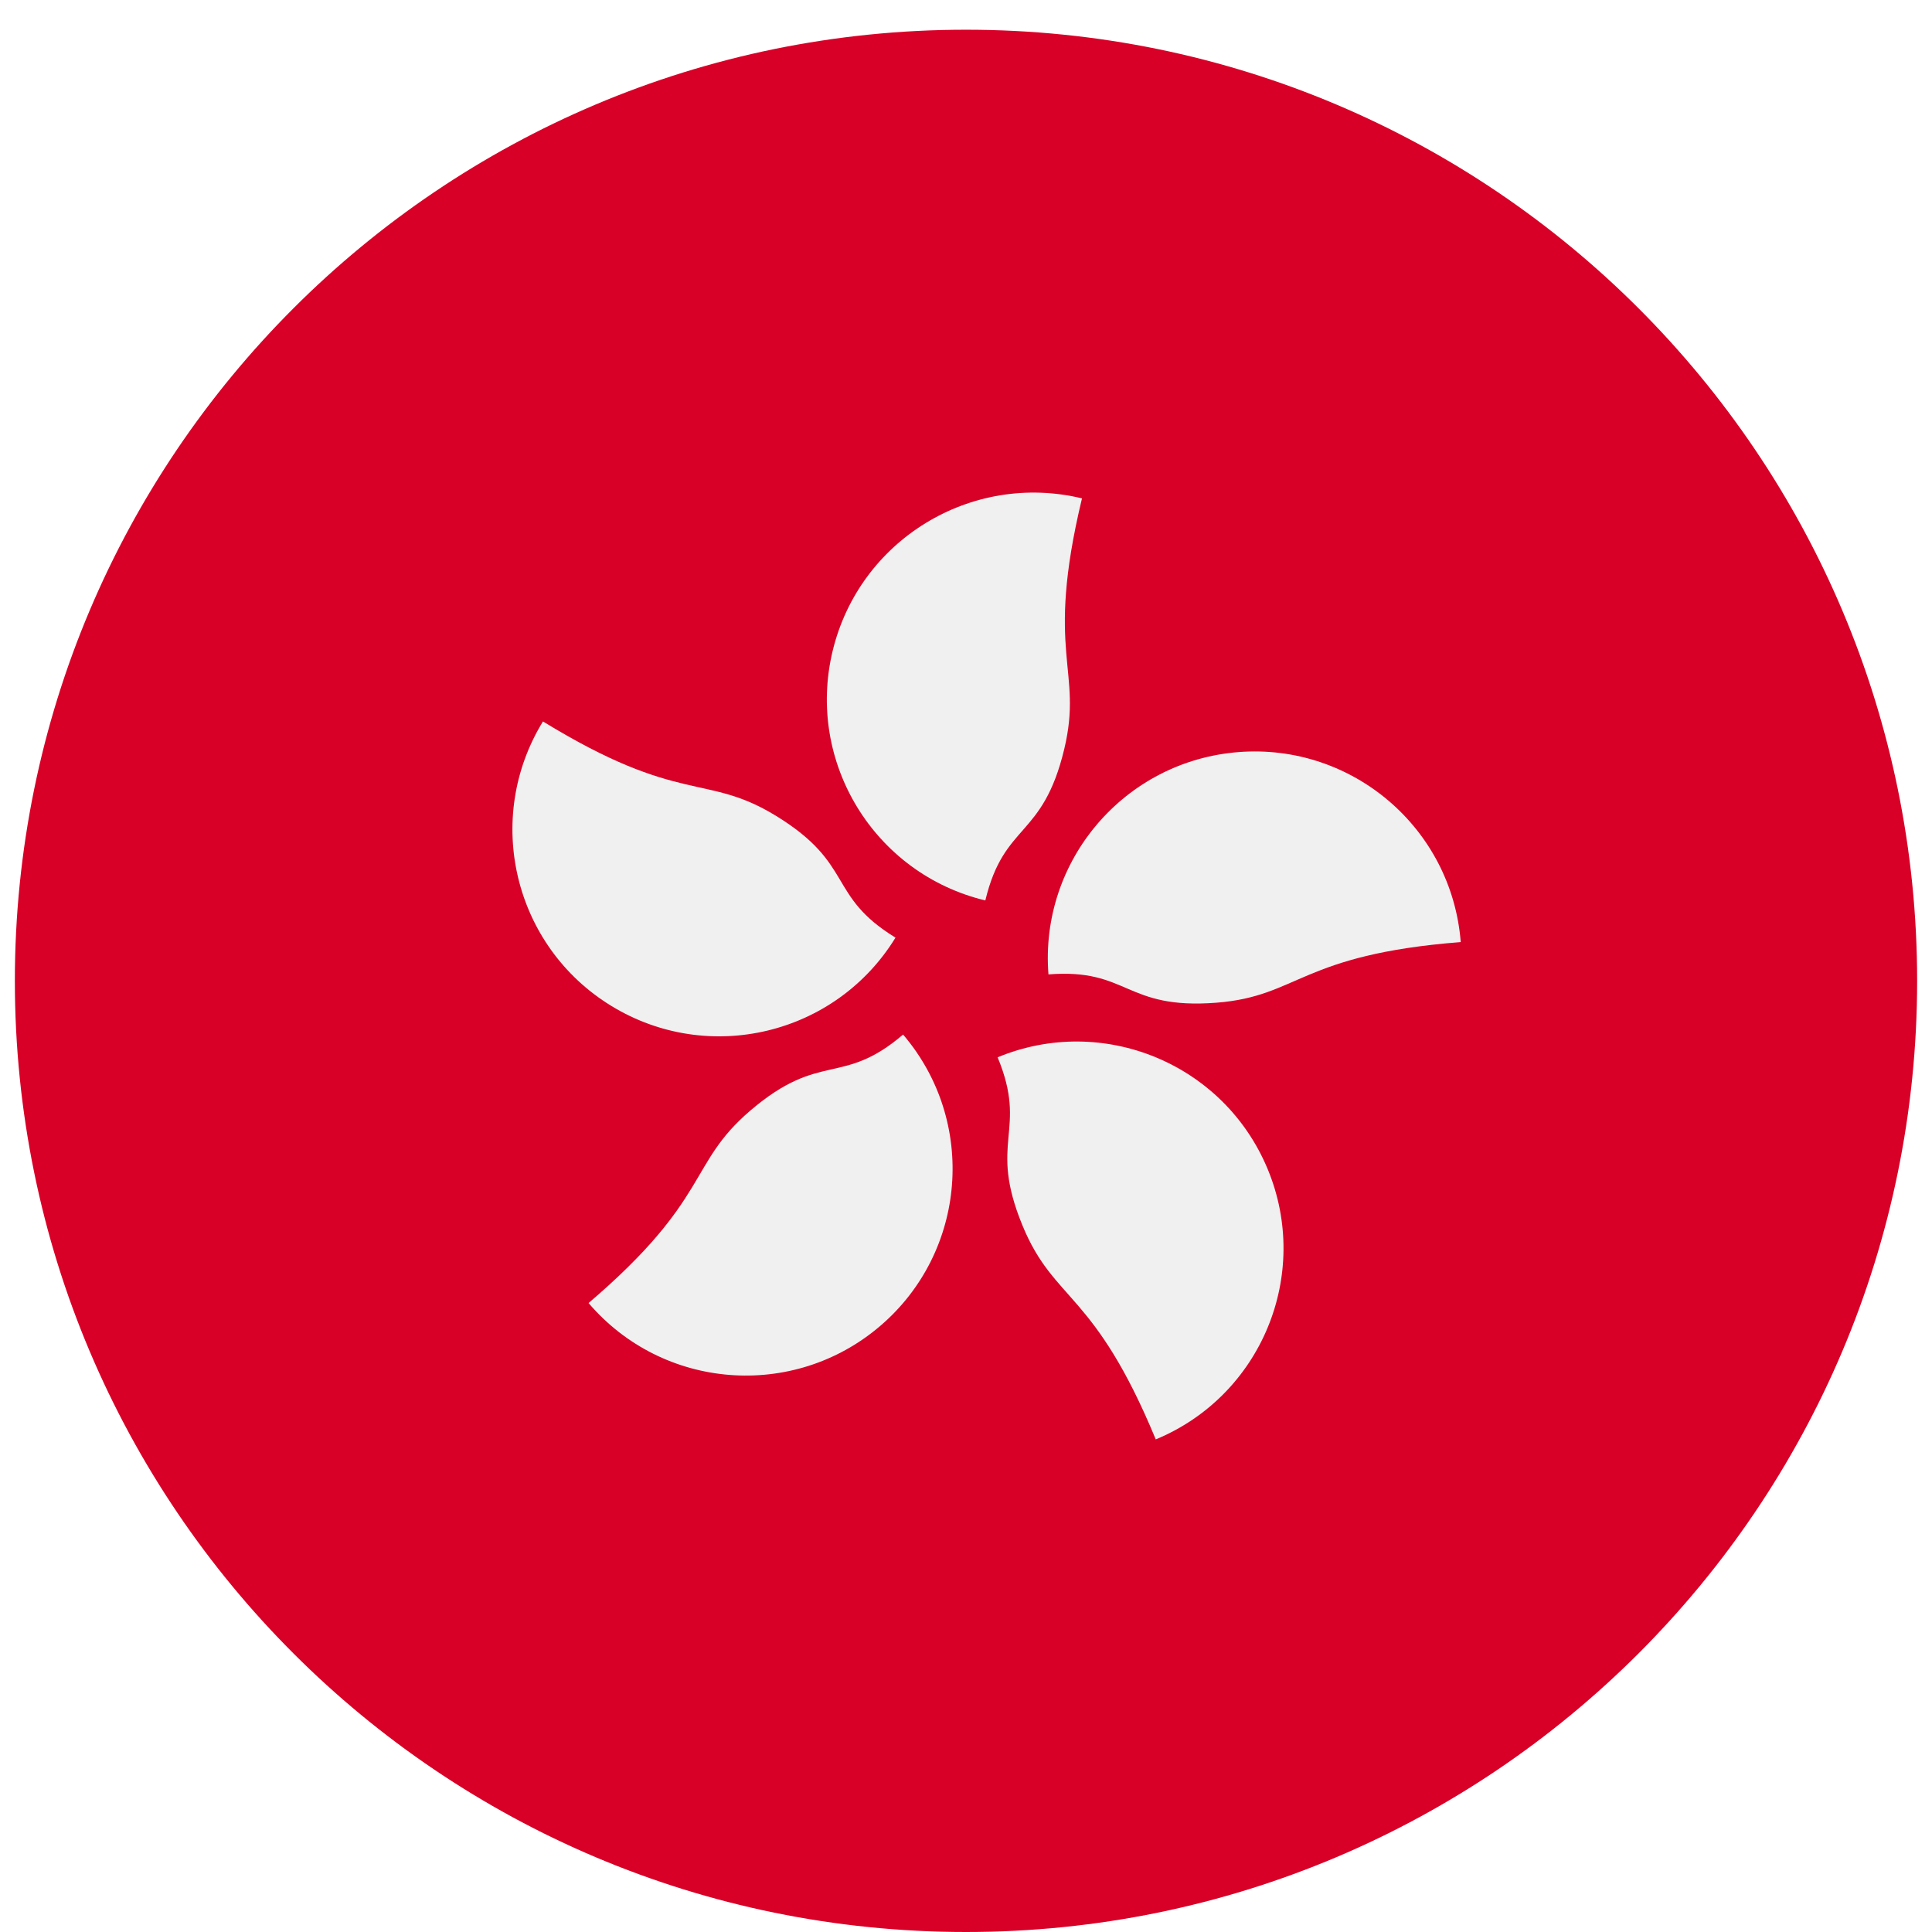 <svg width="520" height="520" viewBox="0 0 520 520" fill="none" xmlns="http://www.w3.org/2000/svg">
<g clip-path="url(#clip0_105_1669)" filter="url(#filter0_dd_105_1669)">
<path d="M260 512C401.385 512 516 397.385 516 256C516 114.615 401.385 0 260 0C118.615 0 4 114.615 4 256C4 397.385 118.615 512 260 512Z" fill="#D80027"/>
<path d="M286.43 193.668C280.612 217.867 270.275 213.252 265.202 234.356C235.319 227.171 216.915 197.121 224.1 167.236C231.282 137.353 261.335 118.949 291.219 126.134C281.072 168.341 291.635 172.025 286.43 193.668Z" fill="#F0F0F0"/>
<path d="M208.887 211.6C230.104 224.61 222.52 233.017 241.022 244.364C224.954 270.565 190.689 278.78 164.487 262.713C138.286 246.646 130.069 212.379 146.137 186.178C183.143 208.87 189.908 199.963 208.887 211.6Z" fill="#F0F0F0"/>
<path d="M201.978 290.892C220.909 274.734 226.558 284.544 243.067 270.454C263.022 293.831 260.246 328.959 236.87 348.914C213.492 368.869 178.364 366.09 158.412 342.715C191.426 314.532 185.045 305.343 201.978 290.892Z" fill="#F0F0F0"/>
<path d="M275.254 321.965C265.734 298.968 276.81 296.624 268.511 276.571C296.91 264.818 329.462 278.312 341.216 306.711C352.969 335.11 339.473 367.661 311.074 379.415C294.477 339.306 283.768 342.535 275.254 321.965Z" fill="#F0F0F0"/>
<path d="M327.45 261.876C302.637 263.823 303.828 252.563 282.193 254.261C279.79 223.622 302.684 196.831 333.325 194.426C363.965 192.027 390.755 214.919 393.157 245.561C349.88 248.954 349.641 260.137 327.45 261.876Z" fill="#F0F0F0"/>
</g>
<defs>
<filter id="filter0_dd_105_1669" x="0" y="0" width="520" height="520" filterUnits="userSpaceOnUse" color-interpolation-filters="sRGB">
<feFlood flood-opacity="0" result="BackgroundImageFix"/>
<feColorMatrix in="SourceAlpha" type="matrix" values="0 0 0 0 0 0 0 0 0 0 0 0 0 0 0 0 0 0 127 0" result="hardAlpha"/>
<feOffset dy="4"/>
<feGaussianBlur stdDeviation="2"/>
<feComposite in2="hardAlpha" operator="out"/>
<feColorMatrix type="matrix" values="0 0 0 0 0 0 0 0 0 0 0 0 0 0 0 0 0 0 0.25 0"/>
<feBlend mode="normal" in2="BackgroundImageFix" result="effect1_dropShadow_105_1669"/>
<feColorMatrix in="SourceAlpha" type="matrix" values="0 0 0 0 0 0 0 0 0 0 0 0 0 0 0 0 0 0 127 0" result="hardAlpha"/>
<feOffset dy="4"/>
<feGaussianBlur stdDeviation="2"/>
<feComposite in2="hardAlpha" operator="out"/>
<feColorMatrix type="matrix" values="0 0 0 0 0 0 0 0 0 0 0 0 0 0 0 0 0 0 0.25 0"/>
<feBlend mode="normal" in2="effect1_dropShadow_105_1669" result="effect2_dropShadow_105_1669"/>
<feBlend mode="normal" in="SourceGraphic" in2="effect2_dropShadow_105_1669" result="shape"/>
</filter>
<clipPath id="clip0_105_1669">
<rect width="512" height="512" fill="white" transform="translate(4)"/>
</clipPath>
</defs>
</svg>
